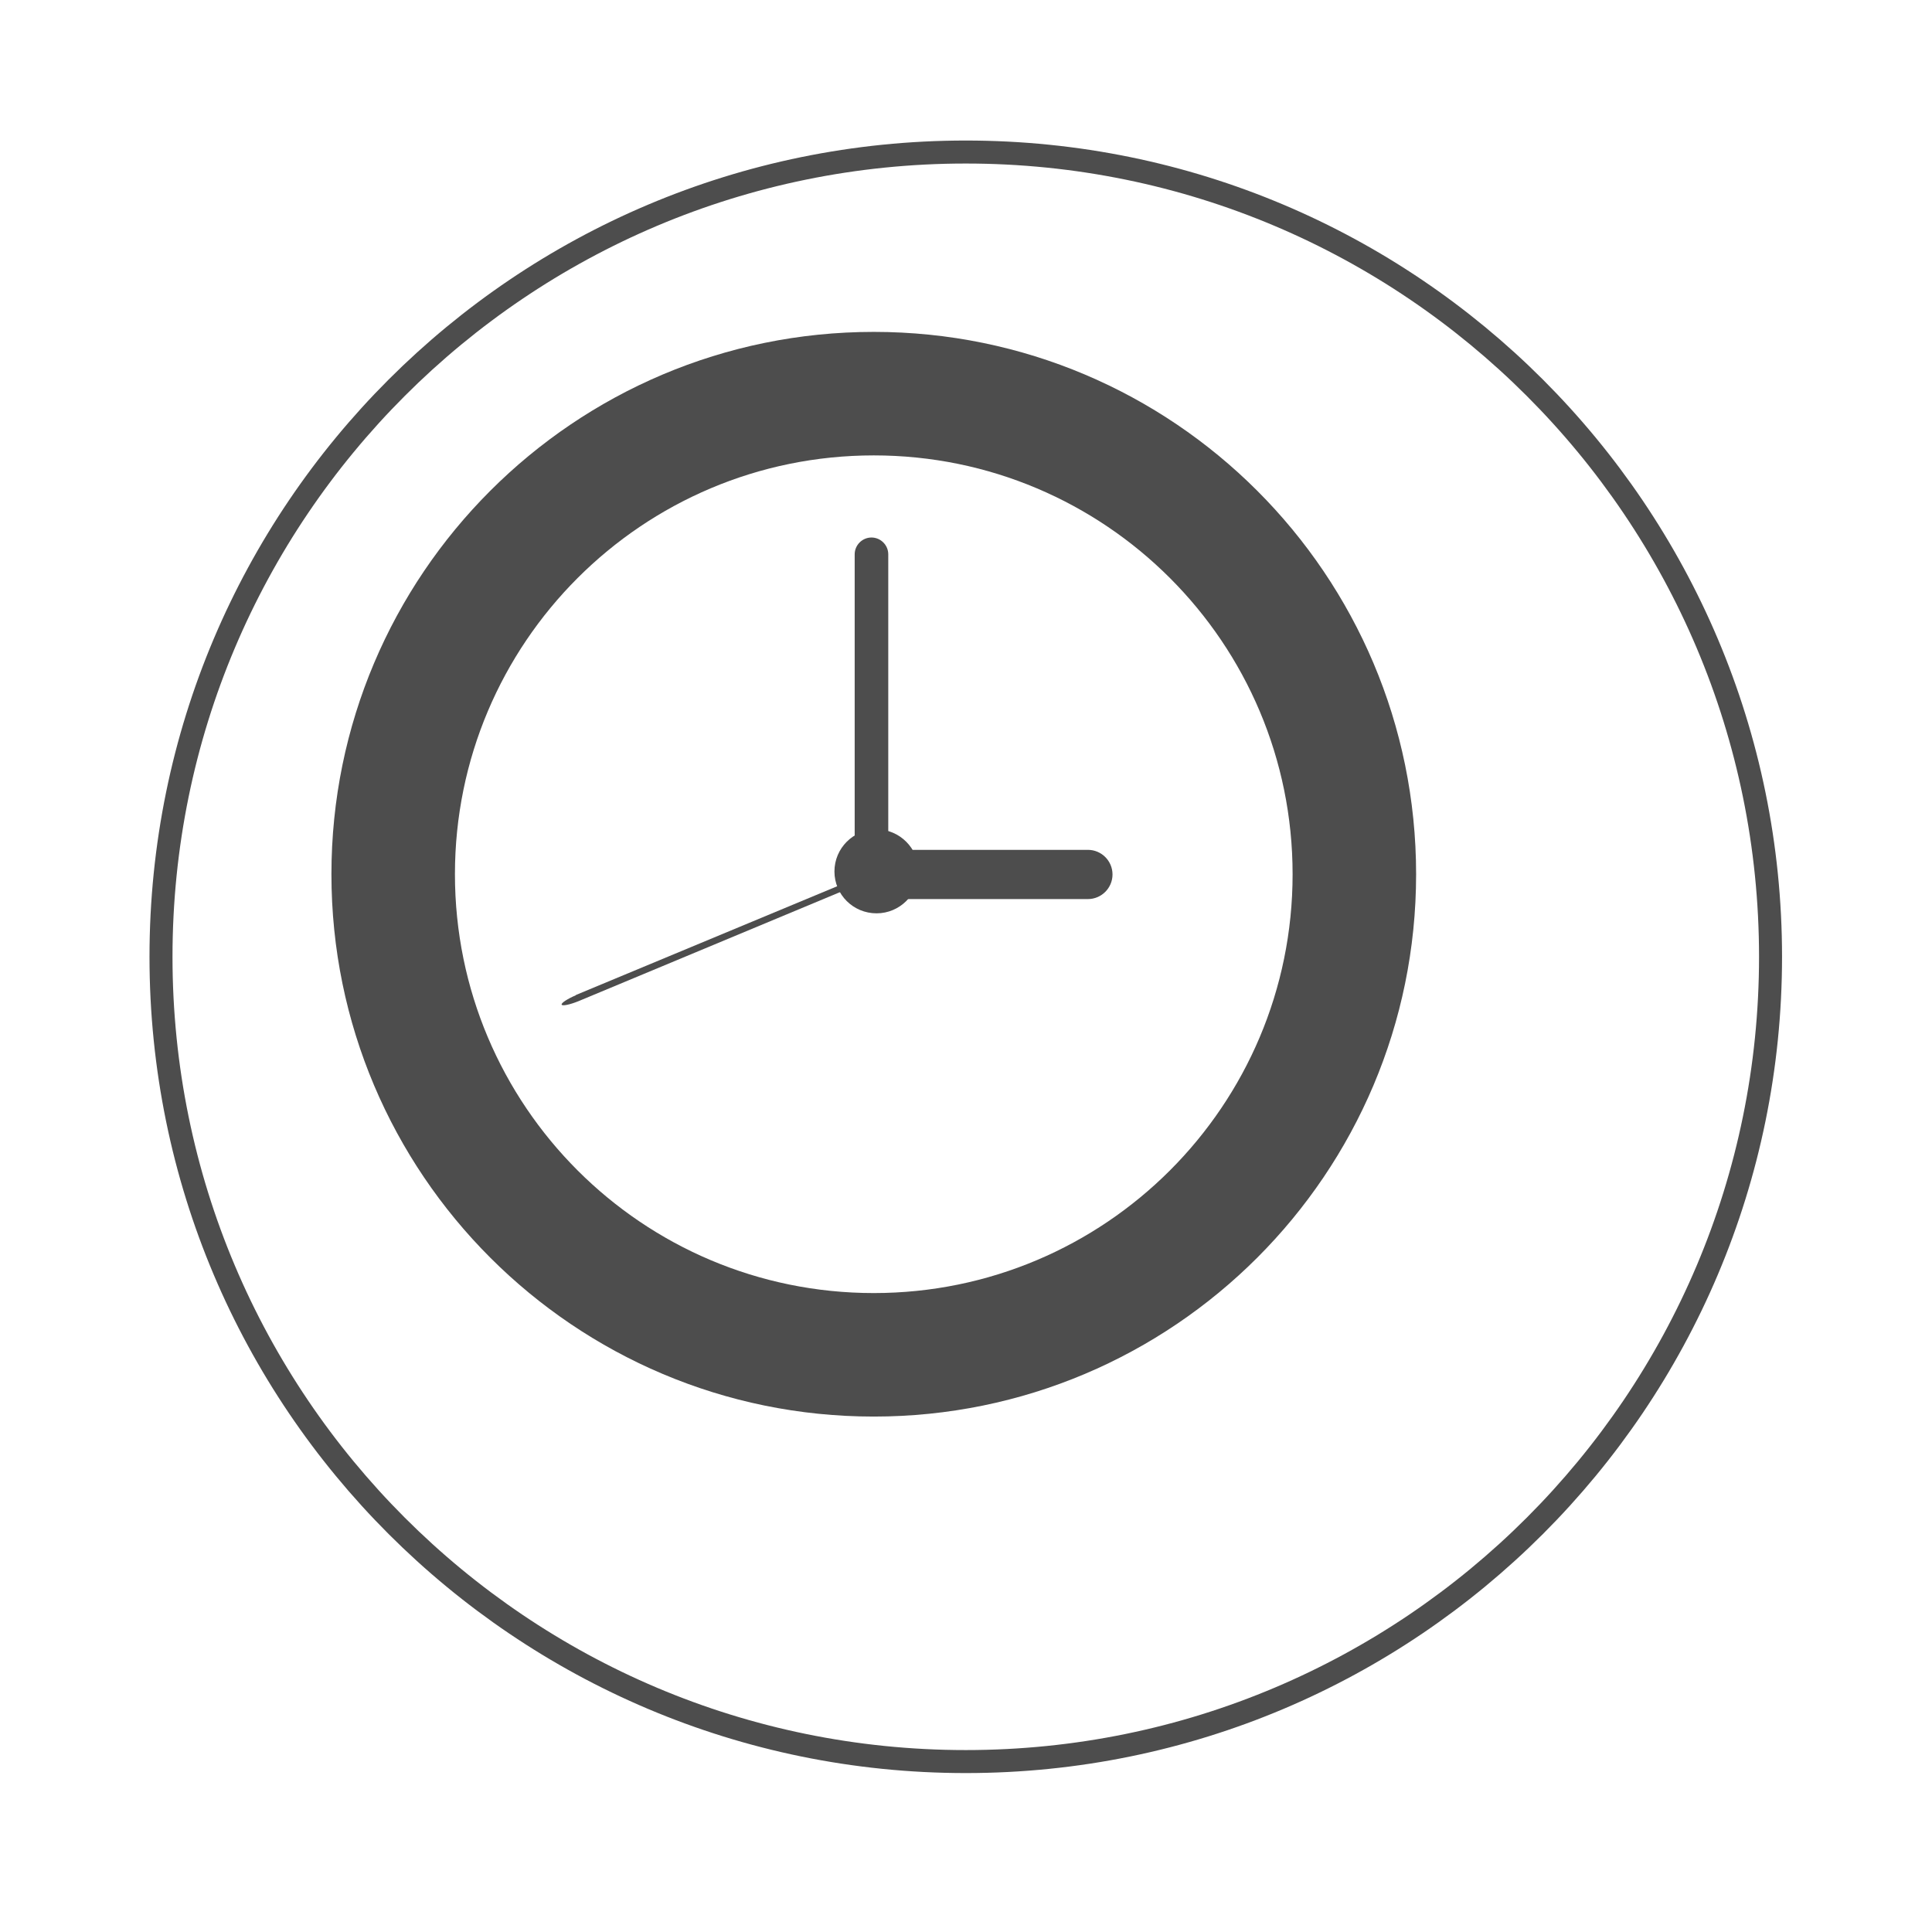 <svg width="84" height="84" viewBox="0 0 84 84" fill="none" xmlns="http://www.w3.org/2000/svg">
<g filter="url(#filter0_d_130_1073)">
<path d="M37.99 72.59C57.314 72.59 72.98 56.924 72.98 37.6C72.98 18.275 57.314 2.61 37.99 2.61C18.666 2.61 3 18.275 3 37.6C3 56.924 18.666 72.59 37.99 72.59Z" fill="white"/>
<path d="M37.99 72.59C57.314 72.59 72.98 56.924 72.98 37.6C72.98 18.275 57.314 2.61 37.99 2.61C18.666 2.61 3 18.275 3 37.6C3 56.924 18.666 72.59 37.99 72.59Z" stroke="#4D4D4D" stroke-miterlimit="10"/>
</g>
<path d="M14.41 38.01C14.41 51.03 24.97 61.59 37.99 61.59C51.01 61.59 61.57 51.03 61.57 38.01C61.57 24.99 51.01 14.43 37.99 14.43C24.97 14.43 14.41 24.99 14.41 38.01ZM56.2 38.01C56.2 48.07 48.05 56.22 37.99 56.22C27.93 56.22 19.78 48.07 19.78 38.01C19.78 27.95 27.93 19.8 37.99 19.8C48.05 19.8 56.2 27.95 56.2 38.01Z" fill="#4D4D4D"/>
<path d="M37.16 24.1V37.92C37.16 38.32 37.49 38.65 37.89 38.65C38.29 38.65 38.62 38.32 38.62 37.92V24.1C38.62 23.7 38.29 23.37 37.89 23.37C37.49 23.37 37.16 23.7 37.16 24.1Z" fill="#4D4D4D"/>
<path d="M25.04 43.27C24.67 43.43 24.39 43.61 24.42 43.68C24.45 43.75 24.78 43.68 25.15 43.53L37.91 38.21C38.28 38.05 38.56 37.87 38.53 37.8C38.5 37.73 38.17 37.8 37.8 37.95L25.04 43.26V43.27Z" fill="#4D4D4D"/>
<path d="M38.24 36.95C37.65 36.95 37.17 37.43 37.17 38.02C37.17 38.61 37.65 39.09 38.24 39.09H47.3C47.89 39.09 48.37 38.61 48.37 38.02C48.37 37.43 47.89 36.95 47.3 36.95H38.24Z" fill="#4D4D4D"/>
<path d="M36.28 37.89C36.28 38.9 37.1 39.71 38.11 39.71C39.12 39.71 39.94 38.89 39.94 37.89C39.94 36.89 39.12 36.06 38.11 36.06C37.1 36.06 36.28 36.88 36.28 37.89Z" fill="#4D4D4D"/>
<defs>
<filter id="filter0_d_130_1073" x="0.5" y="0.11" width="82.98" height="82.98" filterUnits="userSpaceOnUse" color-interpolation-filters="sRGB">
<feFlood flood-opacity="0" result="BackgroundImageFix"/>
<feColorMatrix in="SourceAlpha" type="matrix" values="0 0 0 0 0 0 0 0 0 0 0 0 0 0 0 0 0 0 127 0" result="hardAlpha"/>
<feOffset dx="4" dy="4"/>
<feGaussianBlur stdDeviation="3"/>
<feColorMatrix type="matrix" values="0 0 0 0 0.302 0 0 0 0 0.302 0 0 0 0 0.302 0 0 0 0.4 0"/>
<feBlend mode="normal" in2="BackgroundImageFix" result="effect1_dropShadow_130_1073"/>
<feBlend mode="normal" in="SourceGraphic" in2="effect1_dropShadow_130_1073" result="shape"/>
</filter>
</defs>
</svg>
